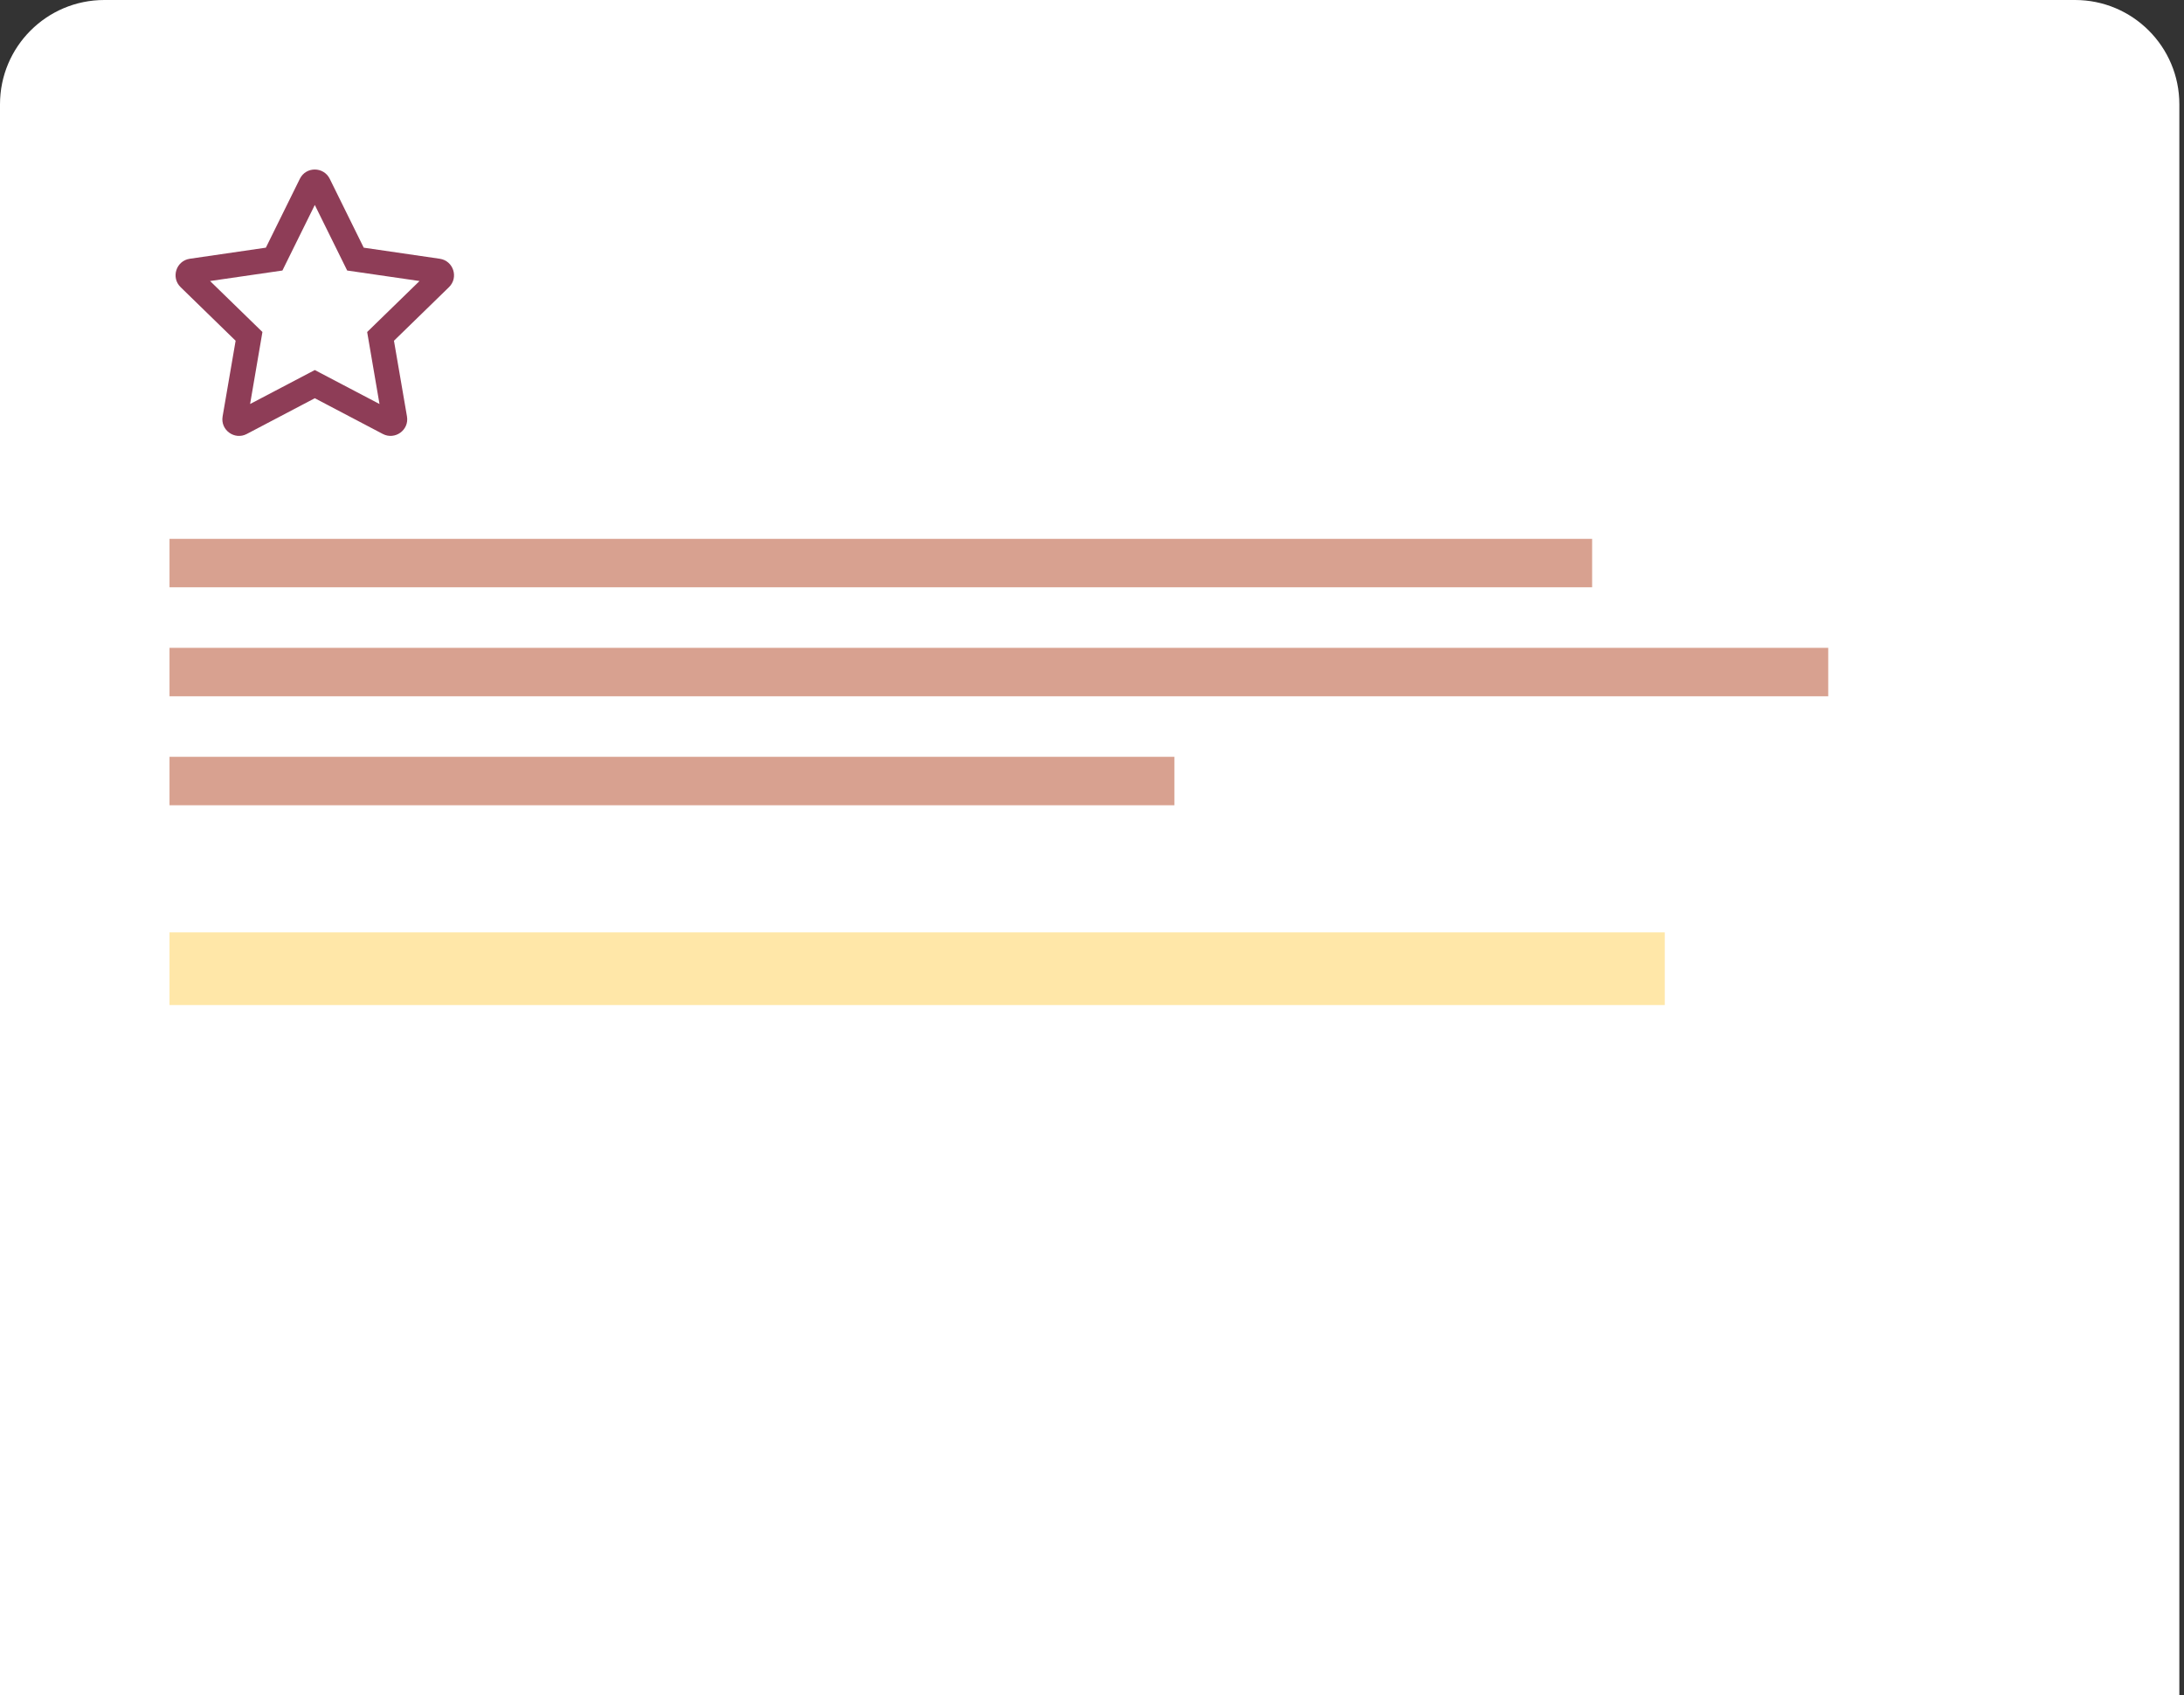 <svg width="335" height="260" viewBox="0 0 335 260" fill="none" xmlns="http://www.w3.org/2000/svg">
<rect x="0" y="0" width="335" height="260" fill="#333333" stroke="none"/>
<path d="M0 16C0 7.163 7.163 0 16 0H318.286C327.122 0 334.286 7.163 334.286 16V260H0V16Z" fill="white"/>
<rect x="26" y="82.643" width="218.214" height="7.429" fill="#D8A190"/>
<rect x="26" y="116.071" width="154.143" height="7.429" fill="#D8A190"/>
<rect x="26" y="143" width="229.357" height="11.143" fill="#FFE7A8"/>
<rect x="26" y="99.357" width="254.429" height="7.429" fill="#D8A190"/>
<path d="M67.455 39.685L55.791 37.985L50.577 27.421C49.643 25.538 46.937 25.514 45.995 27.421L40.781 37.985L29.116 39.685C27.025 39.988 26.186 42.565 27.703 44.041L36.142 52.26L34.146 63.869C33.787 65.967 35.998 67.539 37.851 66.558L48.286 61.076L58.721 66.558C60.573 67.531 62.785 65.967 62.425 63.869L60.429 52.26L68.868 44.041C70.385 42.565 69.547 39.988 67.455 39.685ZM56.318 50.919L58.21 61.962L48.286 56.752L38.362 61.962L40.254 50.919L32.222 43.1L43.32 41.488L48.286 31.435L53.252 41.488L64.35 43.1L56.318 50.919Z" fill="#8E3D57"/>
</svg>
